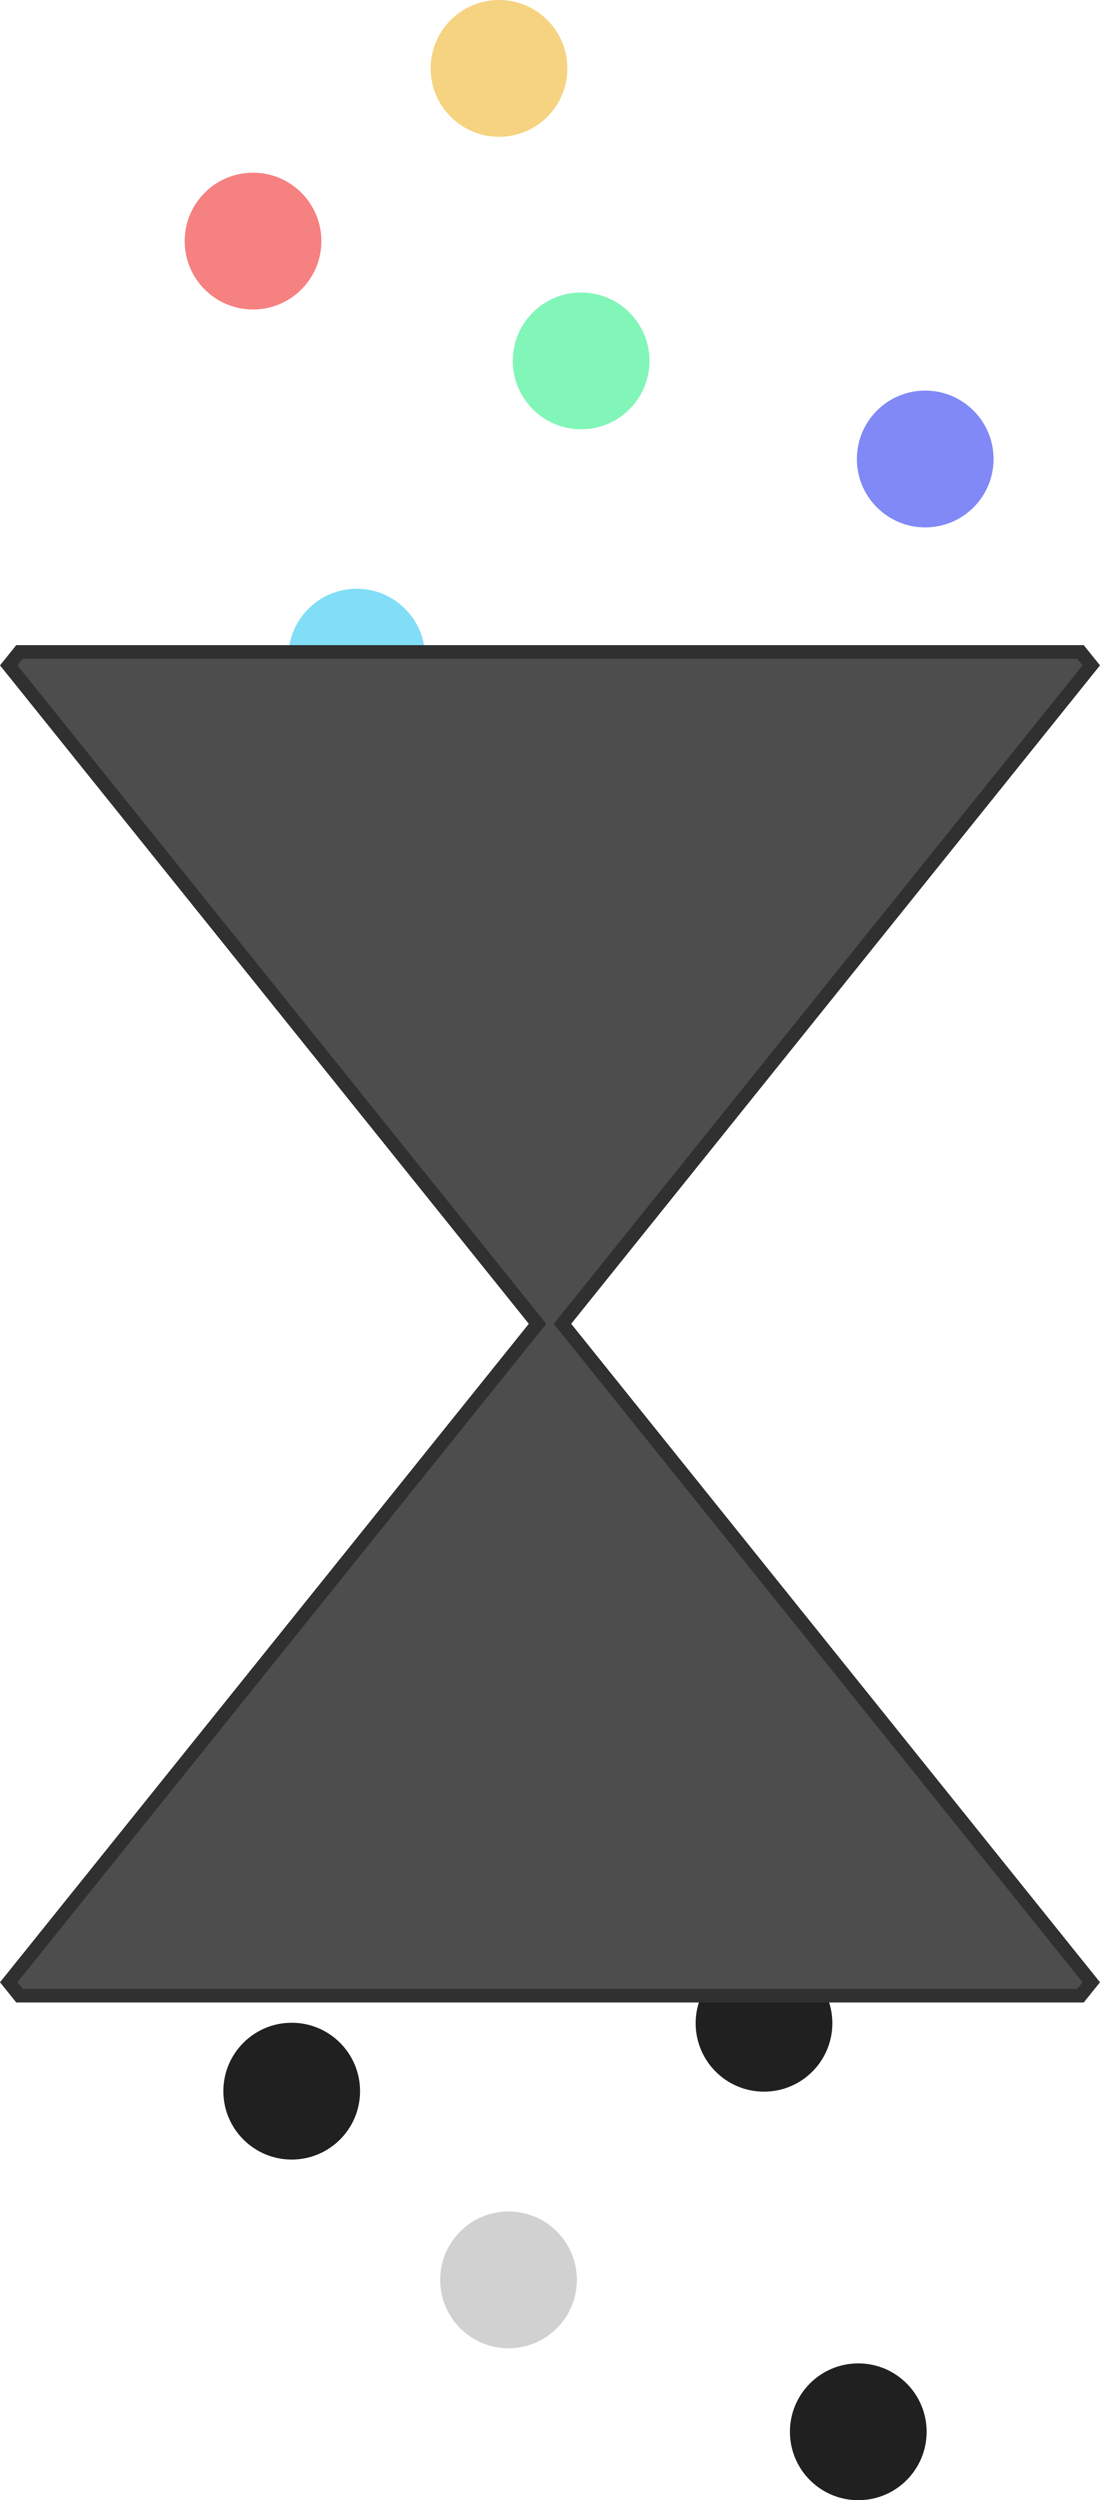 <svg xmlns="http://www.w3.org/2000/svg" width="80.821" height="183.544" viewBox="0 0 80.821 183.544">
  <g id="Logo" transform="translate(-919.717 -72.261)">
    <ellipse id="Ellipse_3" data-name="Ellipse 3" cx="5.022" cy="5.022" rx="5.022" ry="5.022" transform="translate(943.33 84.938) rotate(90)" fill="#f68181"/>
    <ellipse id="Ellipse_8" data-name="Ellipse 8" cx="5.022" cy="5.022" rx="5.022" ry="5.022" transform="translate(987.8 245.76) rotate(90)" fill="#202020"/>
    <ellipse id="Ellipse_4" data-name="Ellipse 4" cx="5.022" cy="5.022" rx="5.022" ry="5.022" transform="translate(950.949 115.481) rotate(90)" fill="#81def6"/>
    <ellipse id="Ellipse_5" data-name="Ellipse 5" cx="5.022" cy="5.022" rx="5.022" ry="5.022" transform="translate(967.436 93.733) rotate(90)" fill="#81f6b8"/>
    <ellipse id="Ellipse_10" data-name="Ellipse 10" cx="5.022" cy="5.022" rx="5.022" ry="5.022" transform="translate(946.172 220.754) rotate(90)" fill="#202020"/>
    <ellipse id="Ellipse_6" data-name="Ellipse 6" cx="5.022" cy="5.022" rx="5.022" ry="5.022" transform="translate(961.403 72.261) rotate(90)" fill="#f6d381"/>
    <ellipse id="Ellipse_9" data-name="Ellipse 9" cx="5.022" cy="5.022" rx="5.022" ry="5.022" transform="translate(980.873 215.769) rotate(90)" fill="#202020"/>
    <ellipse id="Ellipse_7" data-name="Ellipse 7" cx="5.022" cy="5.022" rx="5.022" ry="5.022" transform="translate(992.718 100.935) rotate(90)" fill="#8189f6"/>
    <ellipse id="Ellipse_11" data-name="Ellipse 11" cx="5.022" cy="5.022" rx="5.022" ry="5.022" transform="translate(962.102 234.608) rotate(90)" fill="#d1d1d1"/>
    <g id="Union_1" data-name="Union 1" transform="translate(999.255 120.622) rotate(90)" fill="#4d4d4d">
      <path d="M 97.159 78.896 L 96.846 78.645 L 48.822 40.044 L 0.798 78.645 L 0.485 78.896 L 0.172 78.645 L -0.313 78.255 L -0.5 78.104 L -0.5 77.865 L -0.5 0.39 L -0.5 0.15 L -0.313 0 L 0.172 -0.39 L 0.485 -0.642 L 0.798 -0.39 L 48.822 38.211 L 96.846 -0.39 L 97.159 -0.642 L 97.473 -0.39 L 97.958 0 L 98.145 0.15 L 98.145 0.39 L 98.145 77.865 L 98.145 78.104 L 97.958 78.255 L 97.473 78.645 L 97.159 78.896 Z" stroke="none"/>
      <path d="M 97.159 78.255 L 97.645 77.865 L 97.645 0.39 L 97.159 -5.55419944703317e-07 L 48.822 38.853 L 0.485 -5.55419944703317e-07 L -4.820149570150534e-06 0.39 L -4.820149570150534e-06 77.865 L 0.485 78.255 L 48.822 39.402 L 97.159 78.255 M 97.159 79.538 L 96.533 79.034 L 48.822 40.685 L 1.112 79.034 L 0.485 79.538 L -0.141 79.034 L -0.626 78.644 L -1 78.344 L -1 77.865 L -1 0.39 L -1 -0.089 L -0.626 -0.389 L -0.141 -0.779 L 0.485 -1.283 L 1.112 -0.779 L 48.822 37.57 L 96.533 -0.779 L 97.159 -1.283 L 97.786 -0.779 L 98.271 -0.389 L 98.645 -0.089 L 98.645 0.39 L 98.645 77.865 L 98.645 78.344 L 98.271 78.644 L 97.786 79.034 L 97.159 79.538 Z" stroke="none" fill="#303030"/>
    </g>
  </g>
</svg>

